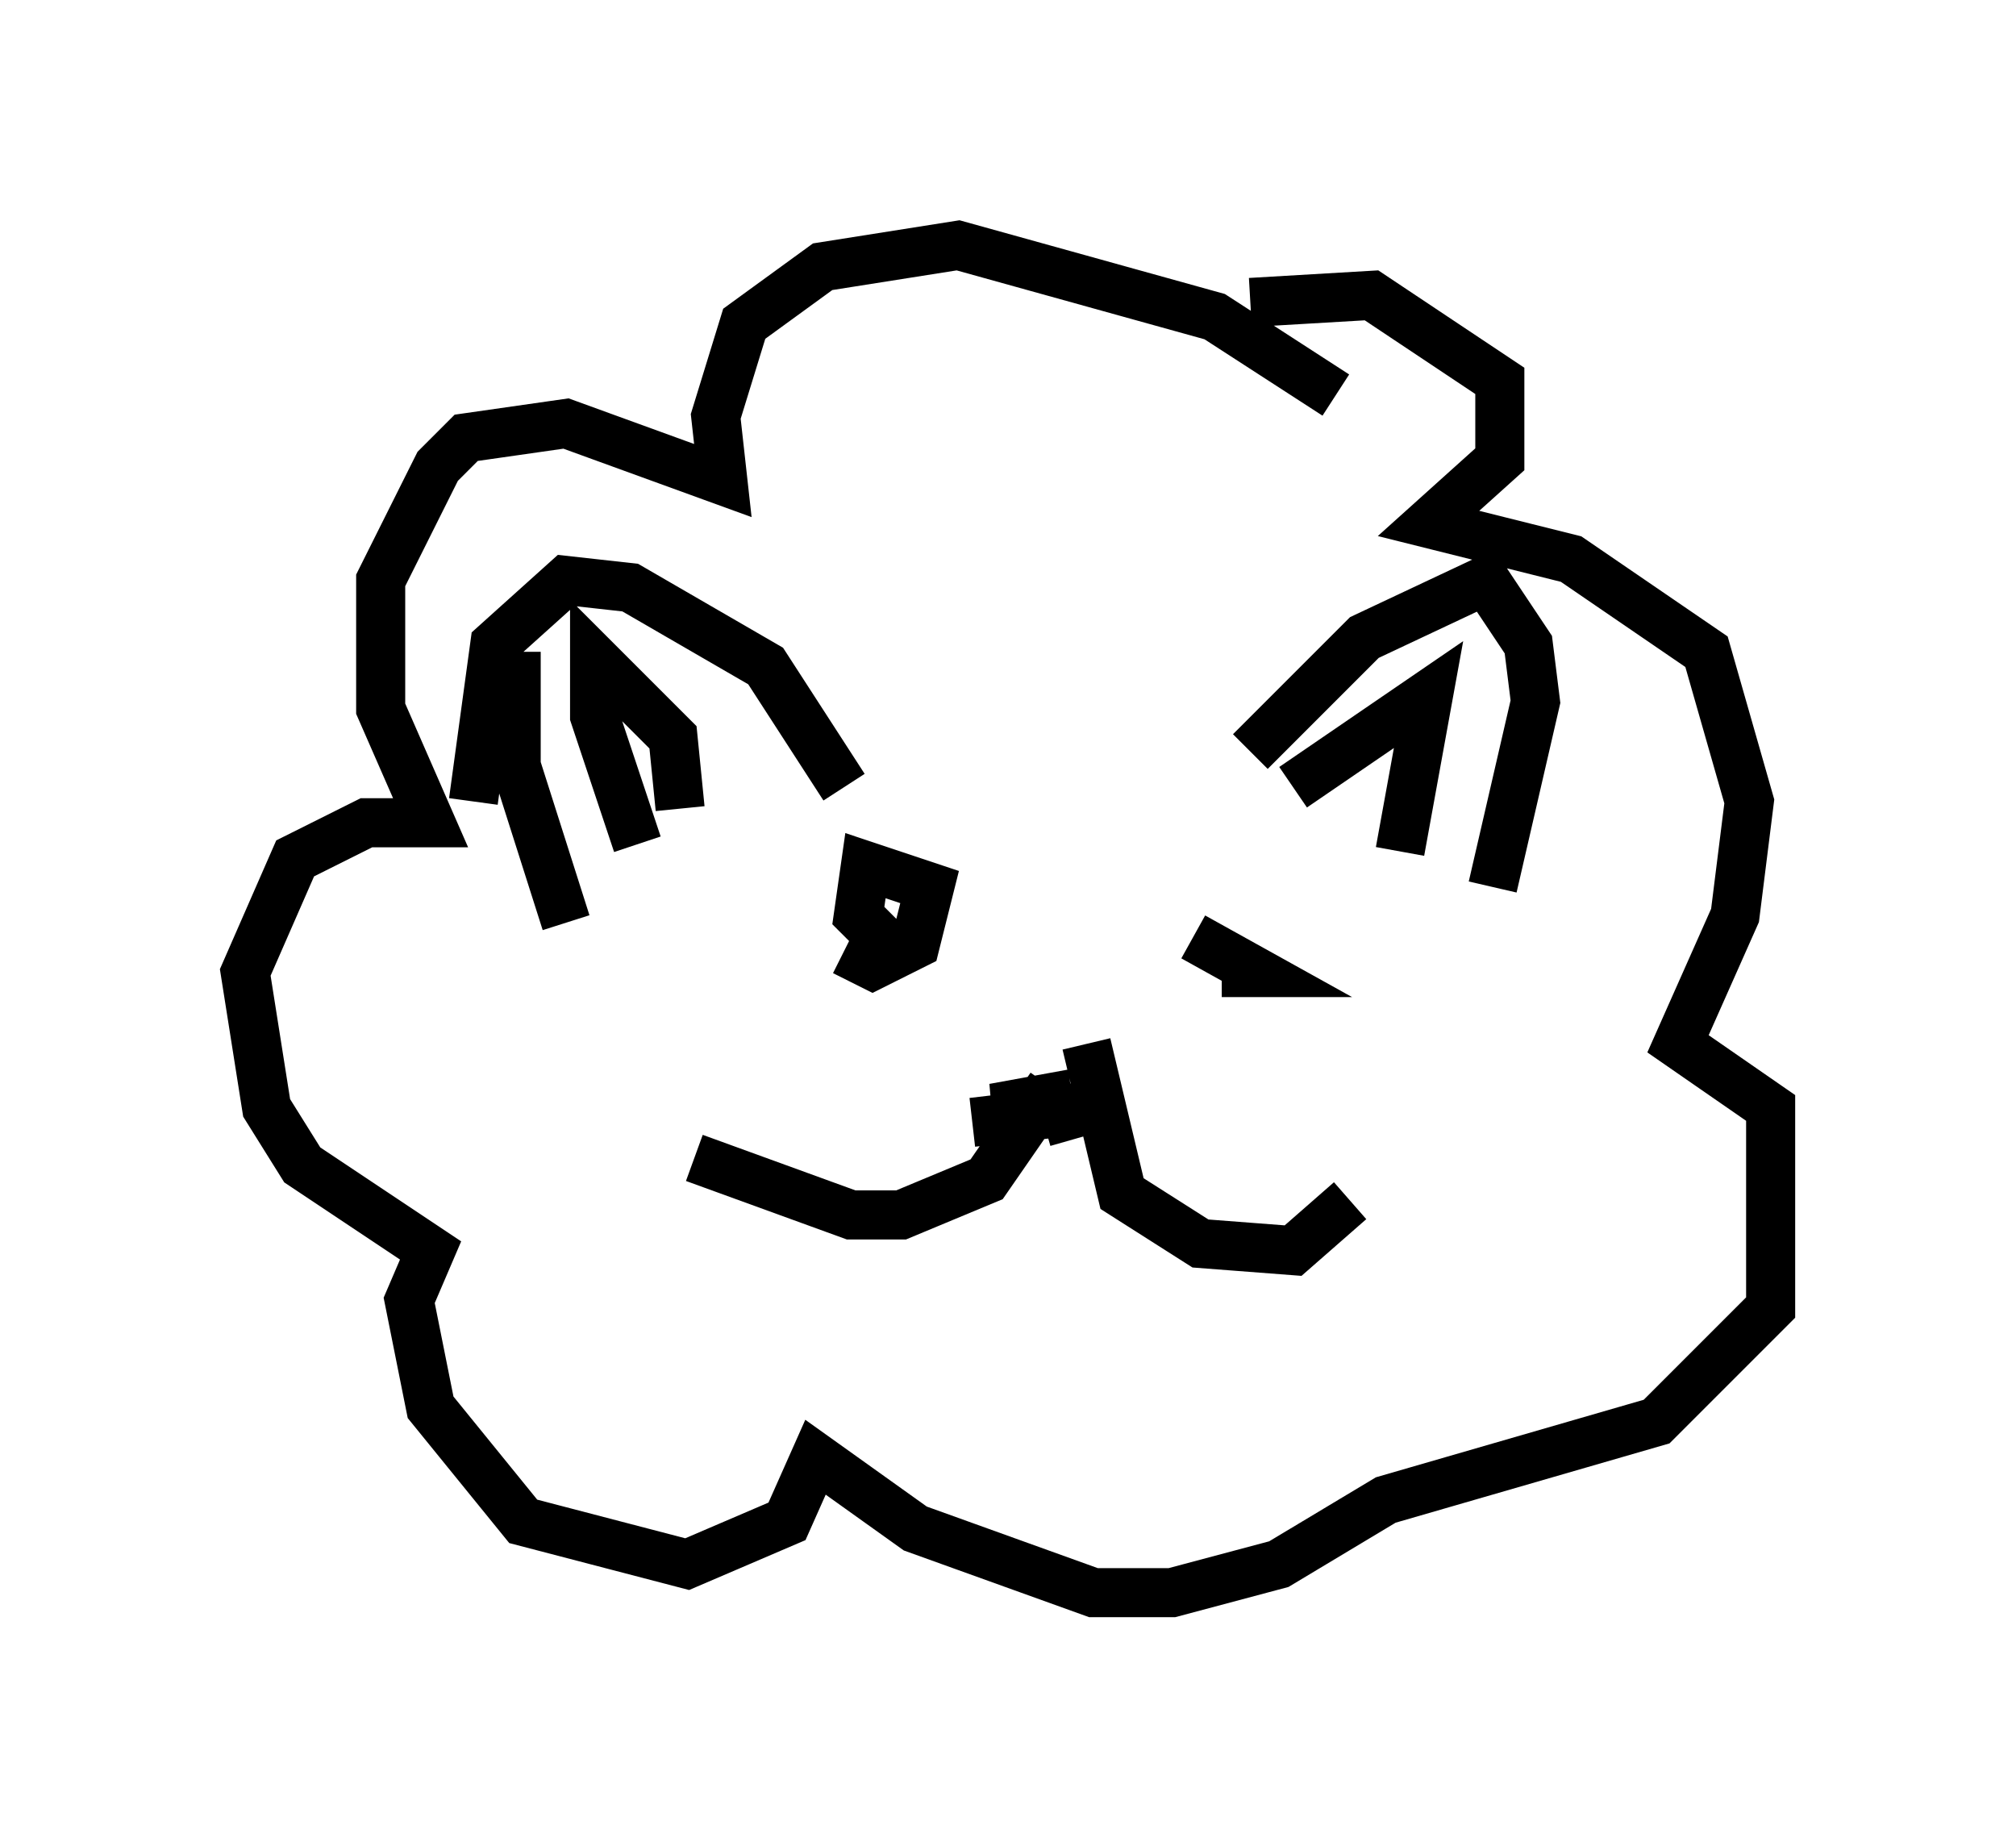 <?xml version="1.0" encoding="utf-8" ?>
<svg baseProfile="full" height="37.452" version="1.1" width="41.084" xmlns="http://www.w3.org/2000/svg" xmlns:ev="http://www.w3.org/2001/xml-events" xmlns:xlink="http://www.w3.org/1999/xlink"><defs /><rect fill="white" height="37.452" width="41.084" x="0" y="0" /><path d="M28.095, 9.503 m-0.872, -1.453 l-2.469, -1.598 -5.229, -1.453 l-2.76, 0.436 -1.598, 1.162 l-0.581, 1.888 0.145, 1.307 l-3.196, -1.162 -2.034, 0.291 l-0.581, 0.581 -1.162, 2.324 l0.0, 2.615 1.017, 2.324 l-1.307, 0.0 -1.453, 0.726 l-1.017, 2.324 0.436, 2.76 l0.726, 1.162 2.615, 1.743 l-0.436, 1.017 0.436, 2.179 l1.888, 2.324 3.341, 0.872 l2.034, -0.872 0.581, -1.307 l2.034, 1.453 3.631, 1.307 l1.598, 0.0 2.179, -0.581 l2.179, -1.307 5.52, -1.598 l2.324, -2.324 0.0, -4.067 l-1.888, -1.307 1.162, -2.615 l0.291, -2.324 -0.872, -3.05 l-2.76, -1.888 -2.905, -0.726 l1.453, -1.307 0.0, -1.598 l-2.615, -1.743 -2.469, 0.145 m0.0, 9.151 l2.324, -2.324 2.469, -1.162 l0.872, 1.307 0.145, 1.162 l-0.872, 3.777 m-13.218, -2.034 l-1.598, -2.469 -2.76, -1.598 l-1.307, -0.145 -1.453, 1.307 l-0.436, 3.196 m15.251, 3.486 l0.726, 0.0 -1.307, -0.726 m-7.117, 0.291 l0.581, 0.291 0.872, -0.436 l0.291, -1.162 -1.307, -0.436 l-0.145, 1.017 0.581, 0.581 l0.581, 0.0 -0.581, 0.145 m3.777, 2.905 l-1.598, 0.291 2.179, 0.0 l-2.615, 0.291 2.469, -0.291 l-1.017, 0.291 m0.872, -1.598 l0.726, 3.05 1.598, 1.017 l1.888, 0.145 1.162, -1.017 m-6.101, -2.324 l-1.307, 1.888 -1.743, 0.726 l-1.017, 0.0 -3.196, -1.162 m-3.631, -10.313 l0.0, 2.324 1.017, 3.196 m2.324, -2.324 l-0.145, -1.453 -1.598, -1.598 l0.0, 1.162 0.872, 2.615 m13.363, -1.162 l2.76, -1.888 -0.581, 3.196 " fill="none" stroke="black" stroke-width="1" /></svg>
